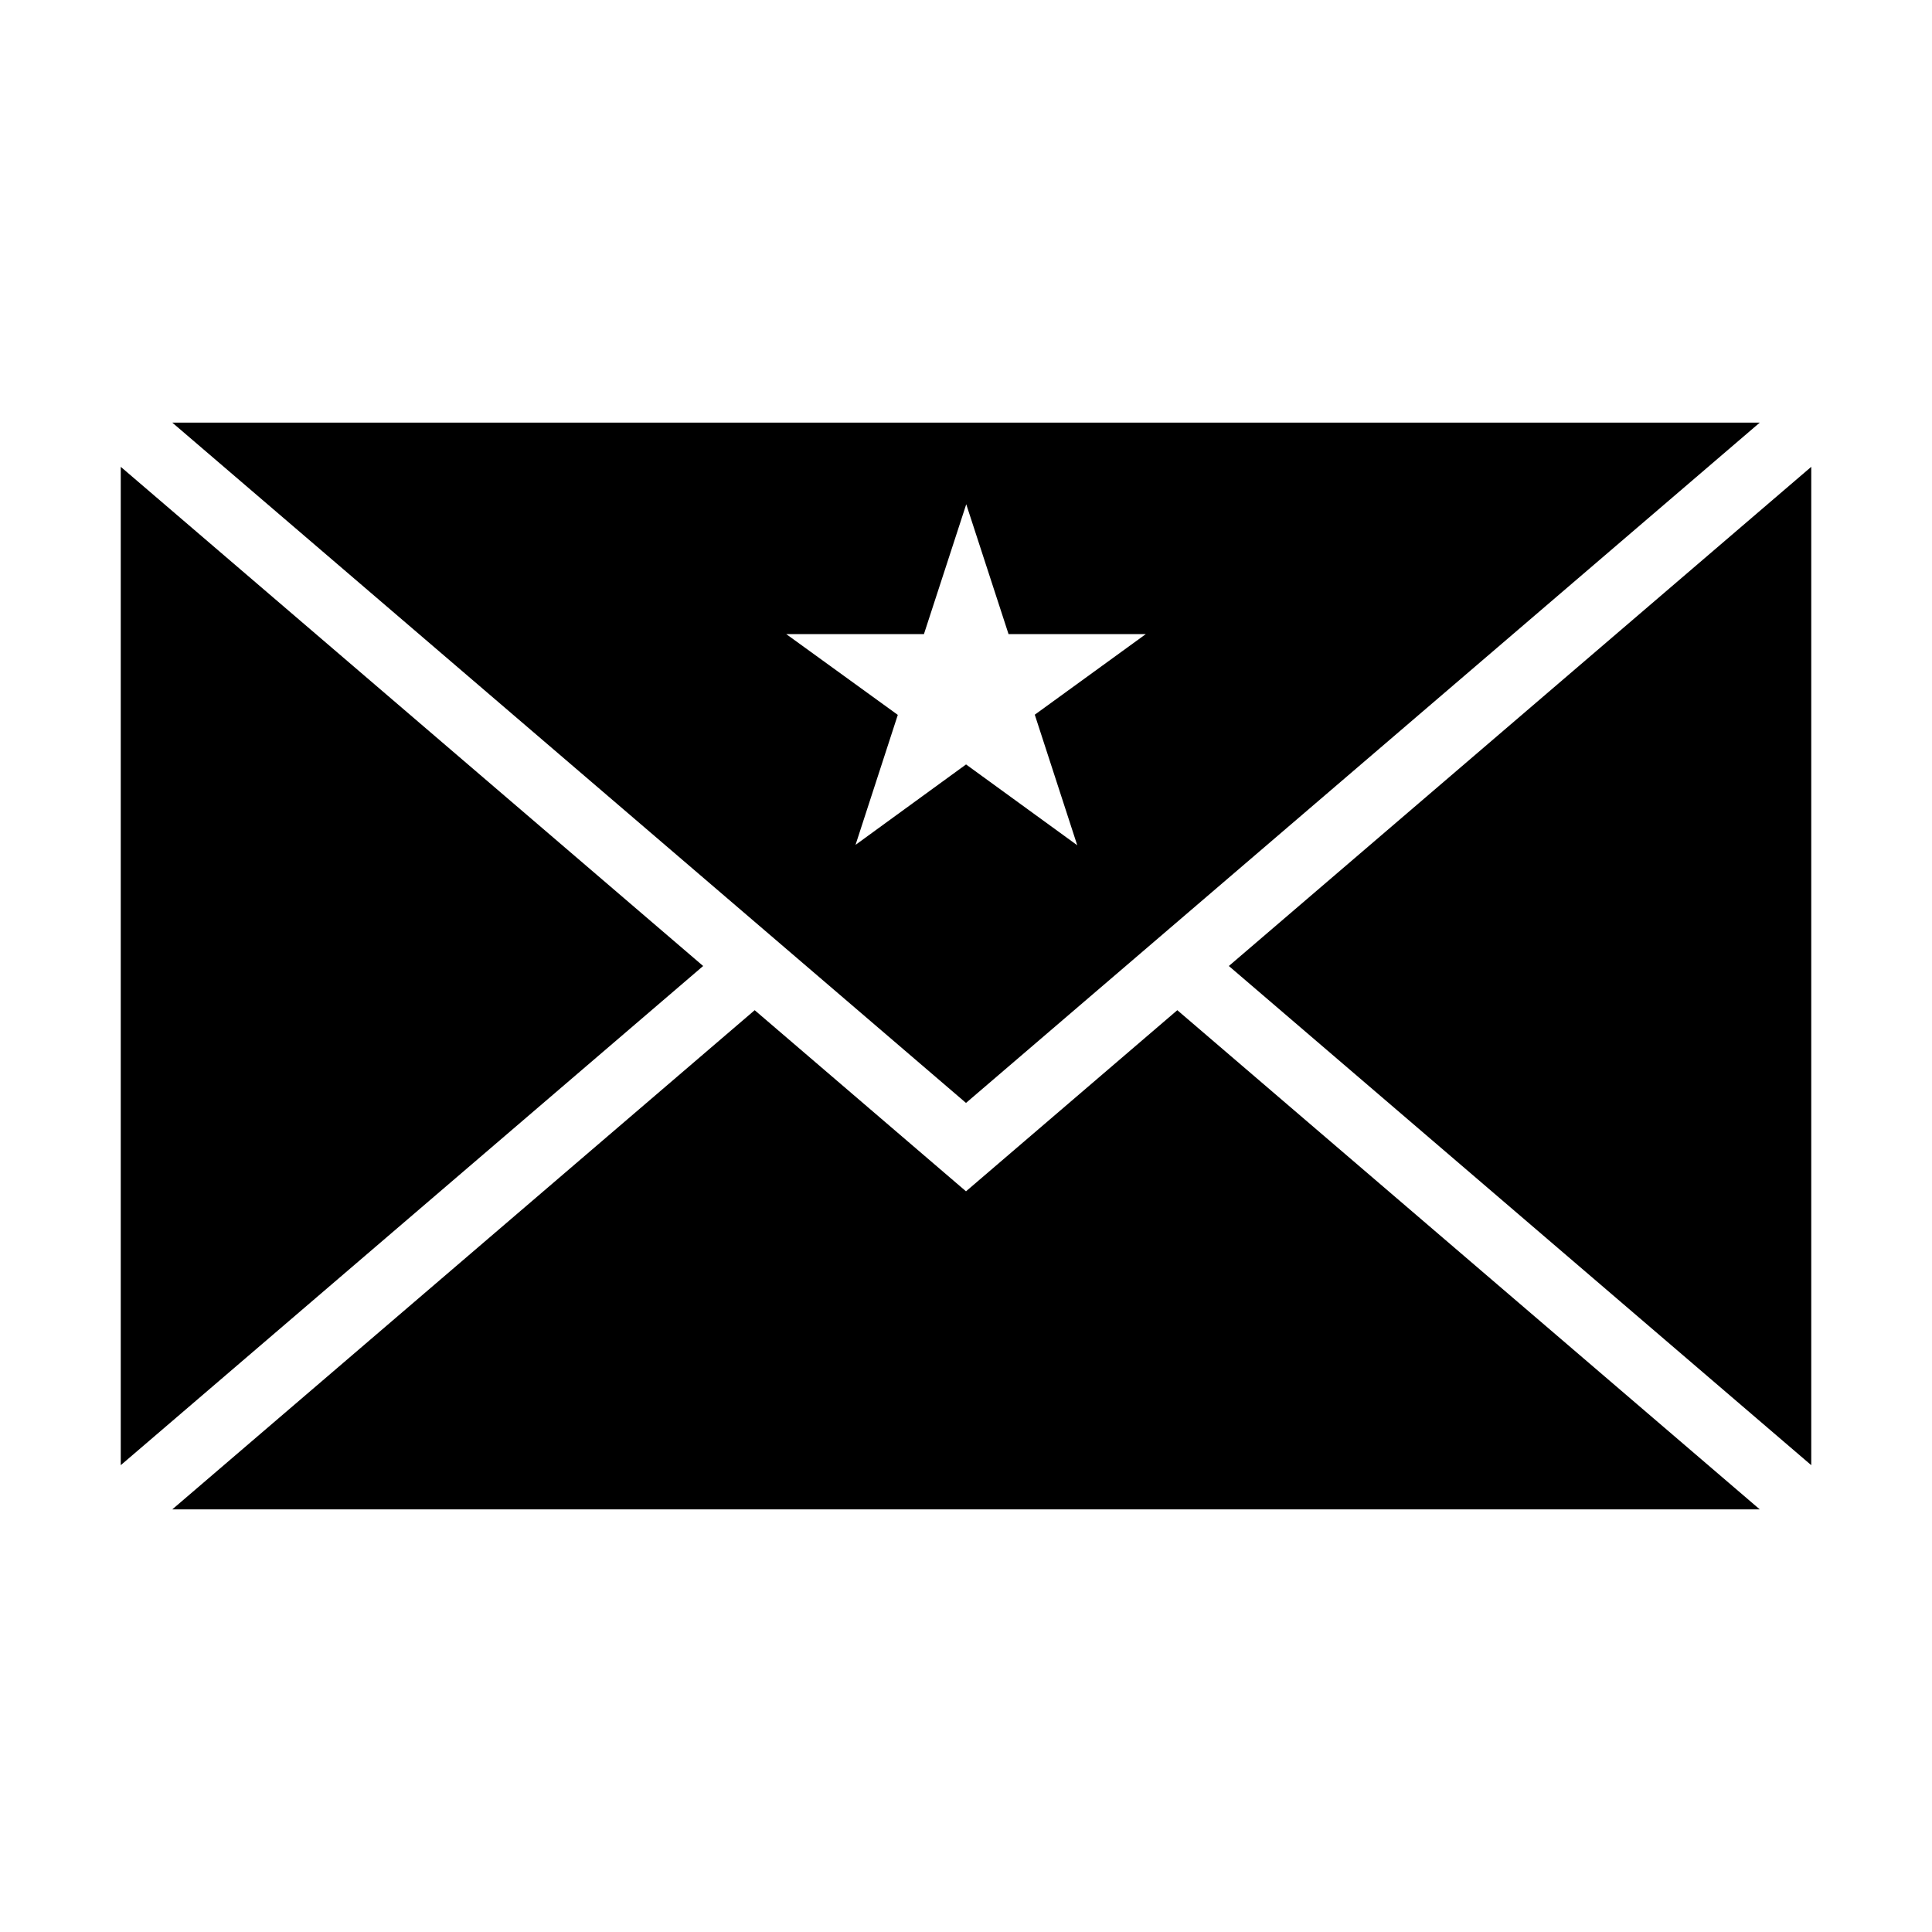<?xml version="1.0" encoding="utf-8"?>
<!-- Generator: Adobe Illustrator 16.0.4, SVG Export Plug-In . SVG Version: 6.00 Build 0)  -->
<!DOCTYPE svg PUBLIC "-//W3C//DTD SVG 1.0//EN" "http://www.w3.org/TR/2001/REC-SVG-20010904/DTD/svg10.dtd">
<svg version="1.0" id="Layer_1" xmlns="http://www.w3.org/2000/svg" xmlns:xlink="http://www.w3.org/1999/xlink" x="0px" y="0px"
	 width="40px" height="40px" viewBox="0 0 40 40" enable-background="new 0 0 40 40" xml:space="preserve">
<g>
	<polygon points="36.434,31.25 24.375,20.915 20,24.665 15.625,20.915 3.567,31.25 	"/>
	<polygon points="37.5,9.665 25.442,20 37.5,30.335 	"/>
	<polygon points="2.5,30.335 14.558,20 2.5,9.665 	"/>
	<path d="M3.567,8.75L20,22.835L36.434,8.75H3.567z M20.001,15.827l-2.288,1.665l0.875-2.691l-2.309-1.672h2.85l0.876-2.689
		l0.876,2.689h2.841l-2.298,1.668l0.879,2.703L20.001,15.827z"/>
</g>
</svg>
